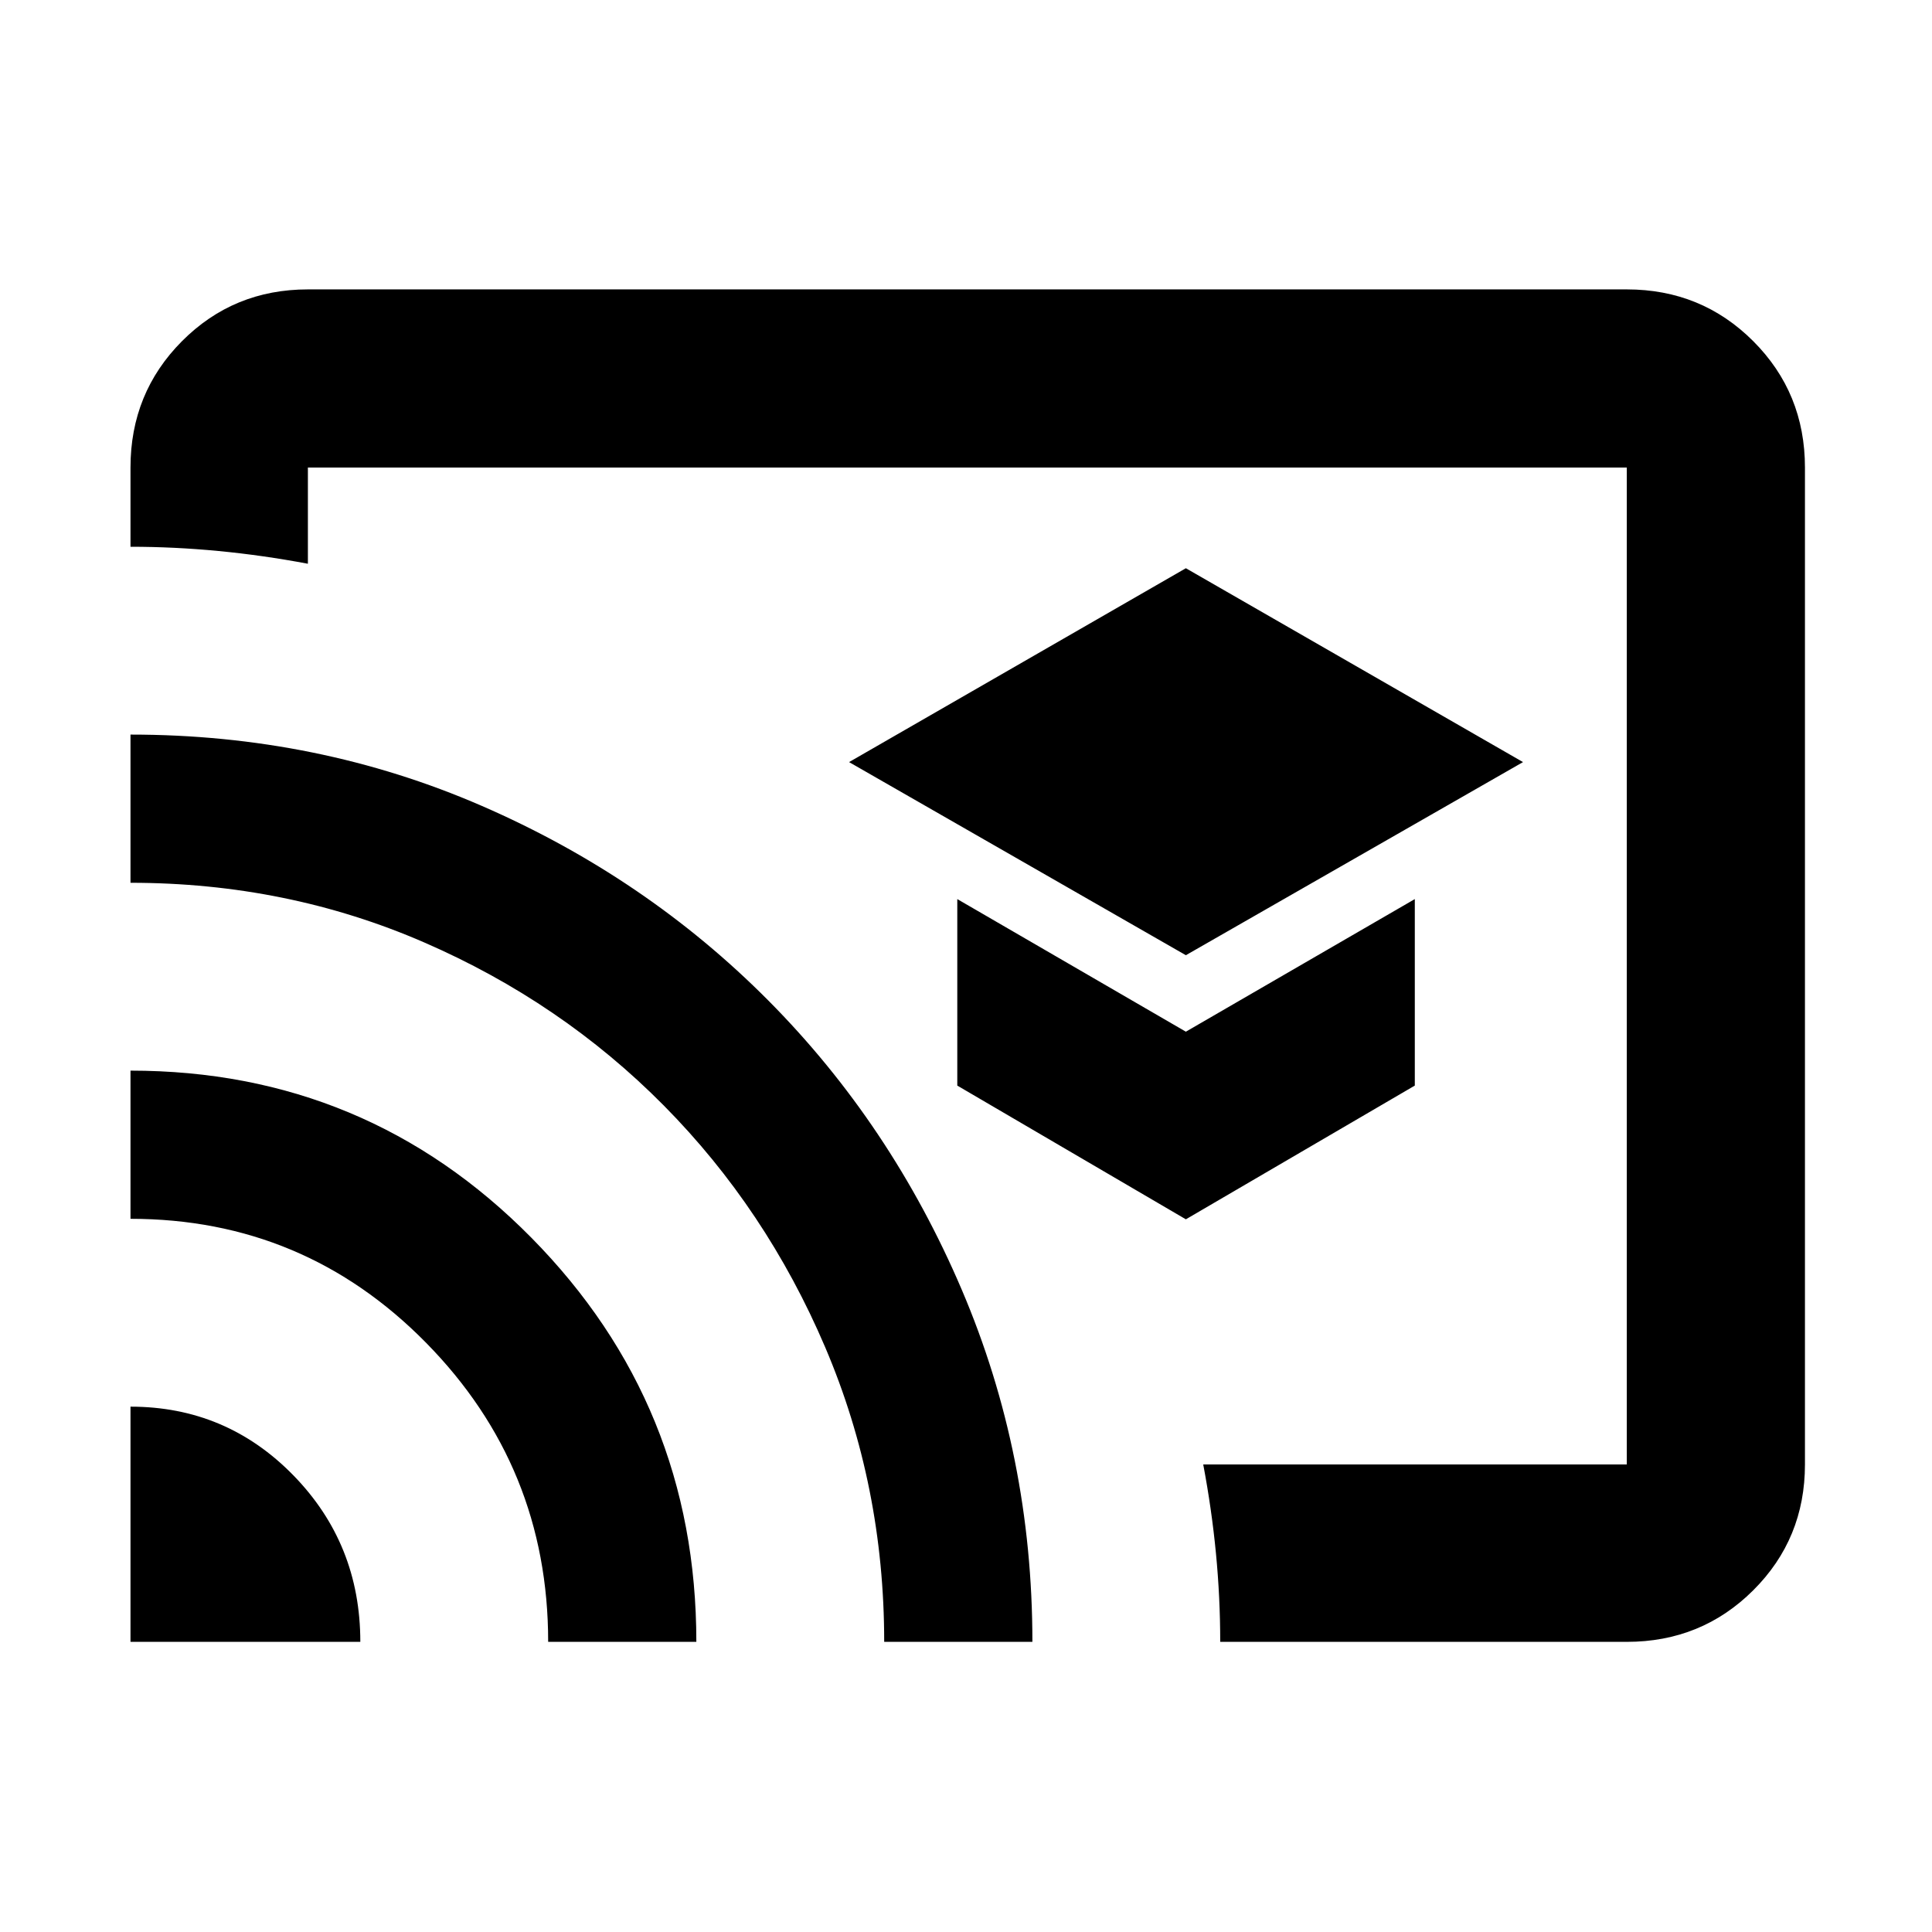 <svg xmlns="http://www.w3.org/2000/svg" height="40" viewBox="0 -960 960 960" width="40"><path d="m589.25-485.36 167.53-95.96-167.53-96.33-167.35 96.33 167.35 95.96Zm0 131.23 113.76-66.45v-92.67l-113.76 65.89-113.58-65.89v92.67l113.58 66.45ZM480.67-480Zm327.68 335.83H606.32q0-21.95-2.11-43.89t-6.33-44.26h210.47v-495.36H152.99v47.8q-22.42-4.22-44.45-6.33-22.04-2.11-43.7-2.11v-39.36q0-37.1 25.6-62.81 25.61-25.71 62.55-25.71h655.36q37.09 0 62.81 25.71 25.71 25.71 25.71 62.81v495.36q0 36.94-25.71 62.54-25.72 25.61-62.81 25.61Zm-743.51 0v-116.87q47.58 0 80.89 34.08 33.31 34.09 33.31 82.79H64.84Zm207.54 0q0-86.94-60.63-148.57-60.62-61.64-146.91-61.64v-73.63q117.27 0 199.22 83.05 81.95 83.06 81.95 200.79h-73.63Zm166.97 0q0-77.64-29.3-146.35t-80.2-120.14q-50.91-51.43-119.09-81.06-68.18-29.63-145.92-29.63v-73.64q93.03 0 174.54 35.42 81.51 35.42 142.46 96.78 60.94 61.37 96.04 143.61 35.11 82.23 35.11 175.01h-73.64Z"/></svg>
